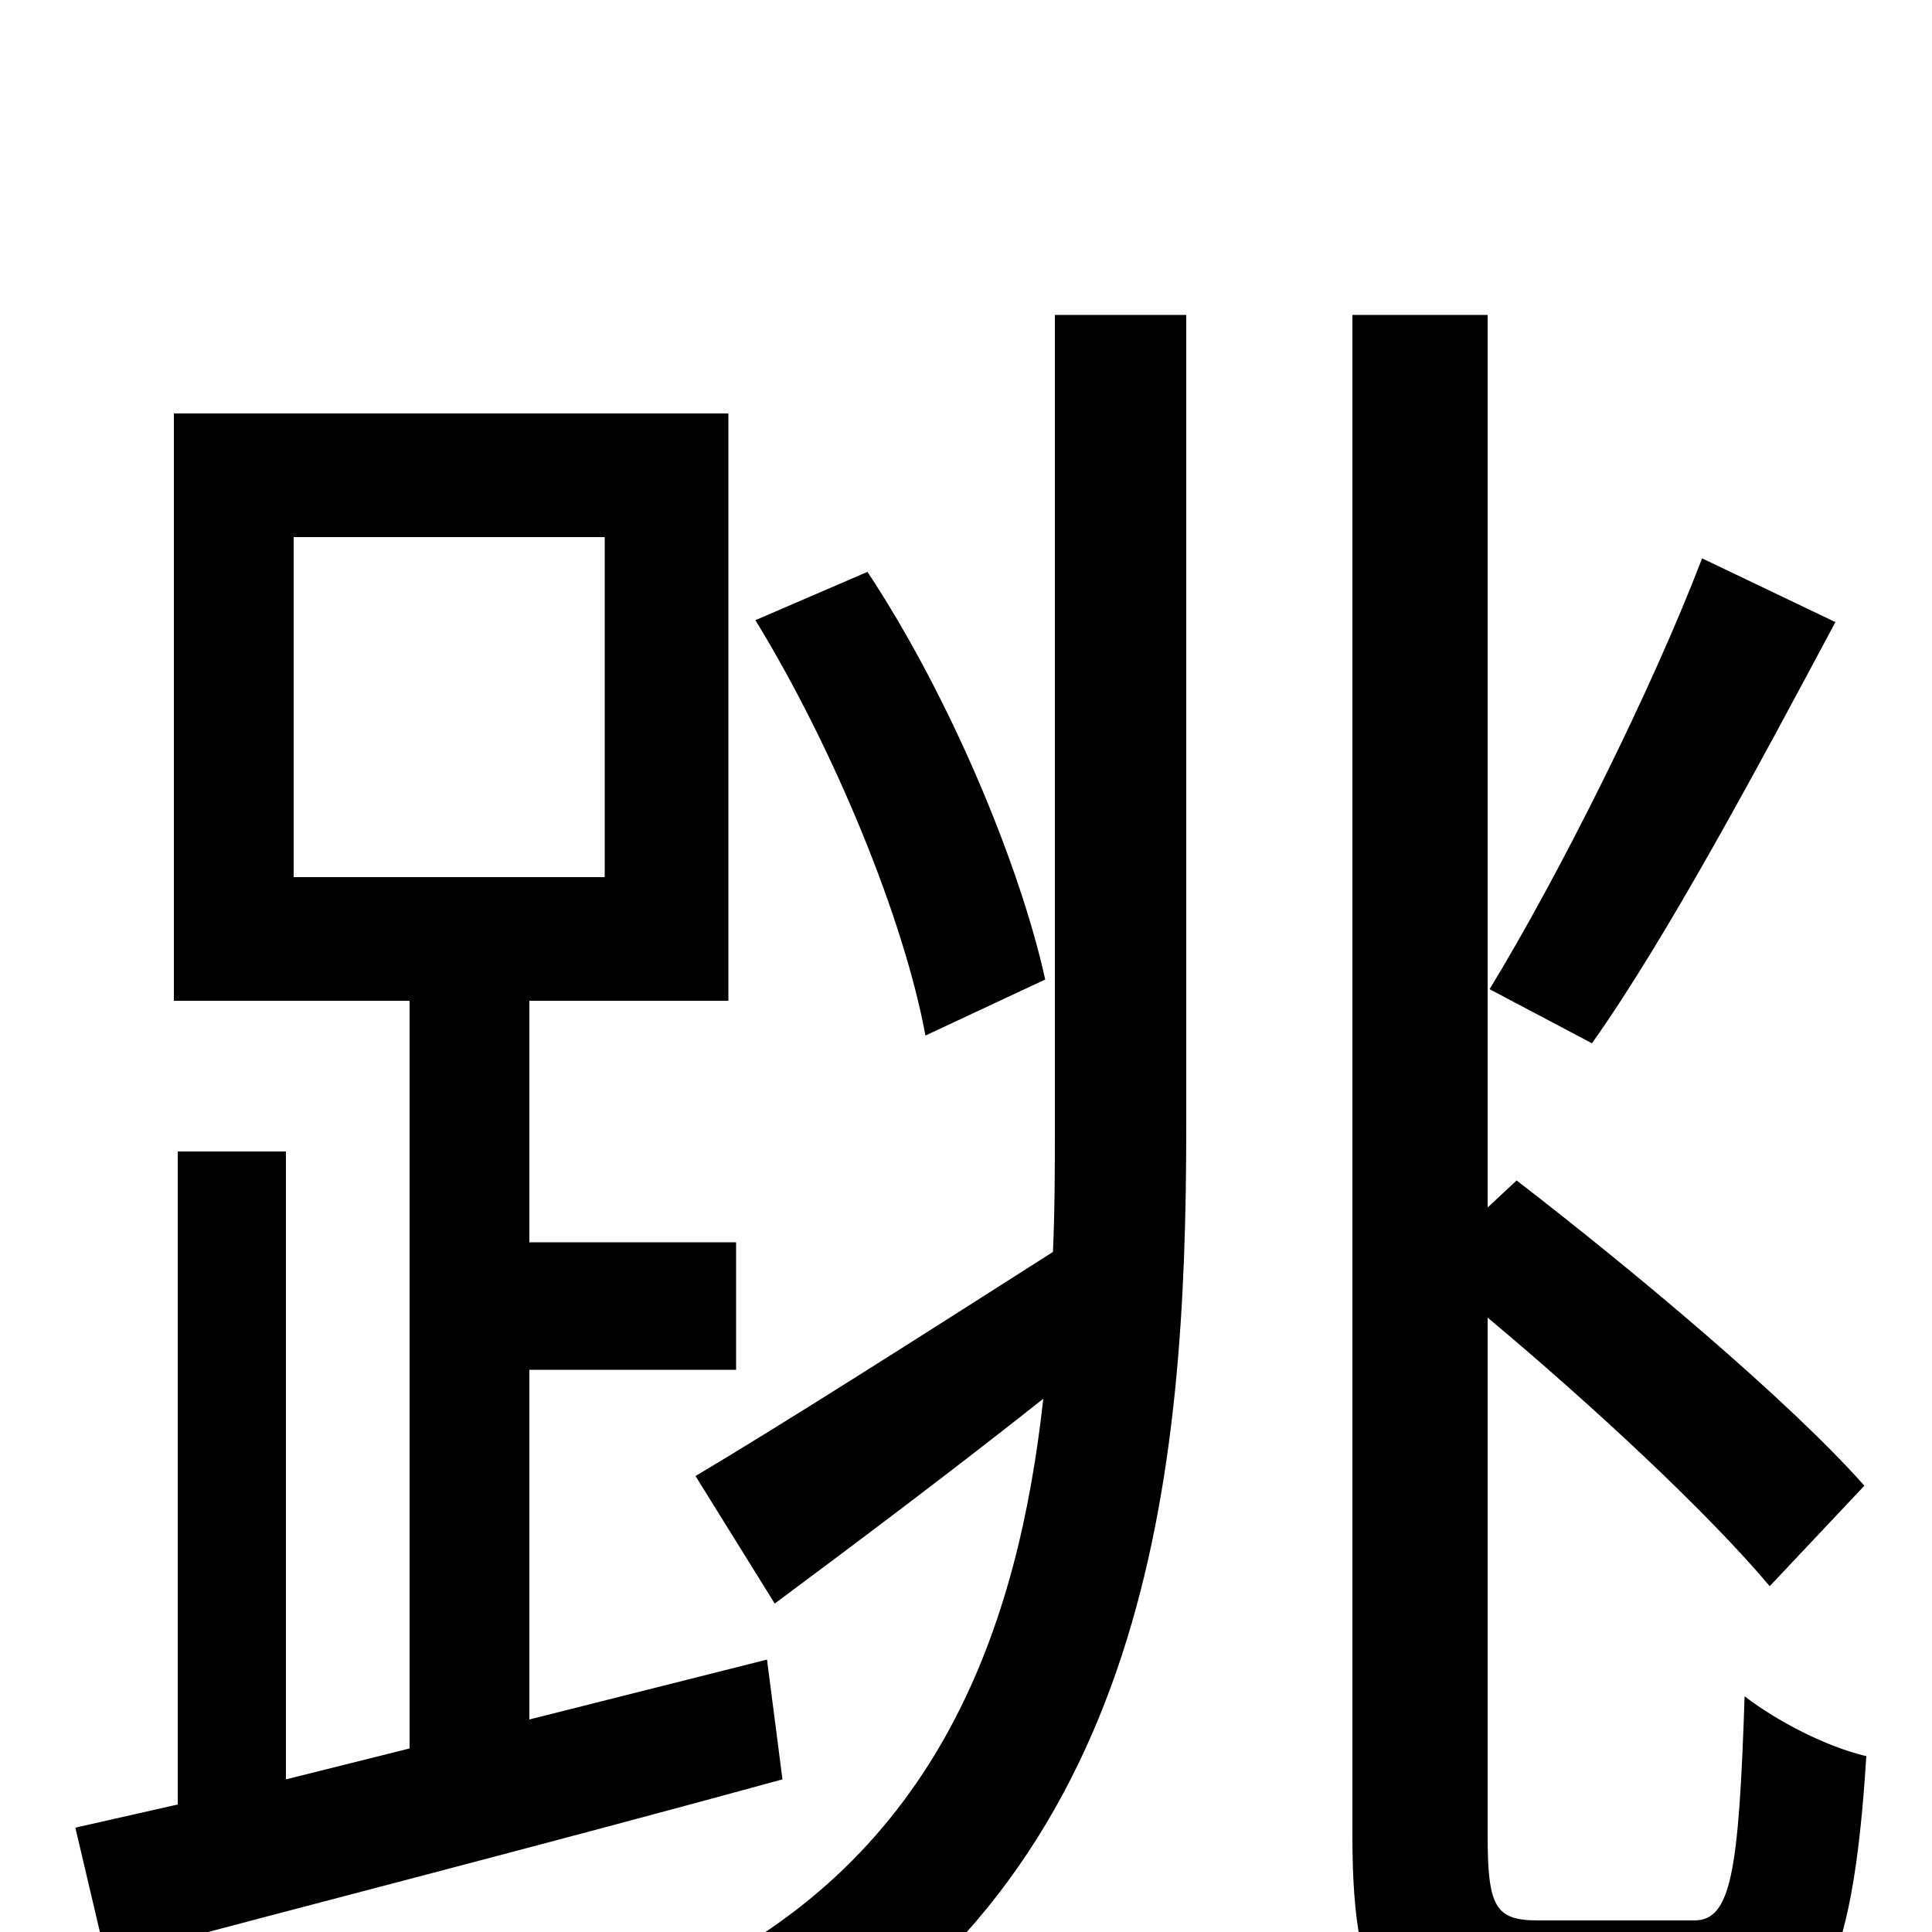 <svg xmlns="http://www.w3.org/2000/svg" viewBox="0 -1000 1000 1000">
	<path fill="#000000" d="M881 -711C855 -643 807 -547 771 -488L824 -460C863 -515 911 -605 950 -678ZM541 -493C528 -552 492 -639 449 -704L391 -679C432 -612 468 -524 479 -464ZM152 -722H313V-546H152ZM397 -141L274 -110V-291H381V-357H274V-482H377V-786H90V-482H212V-95L148 -79V-404H92V-66L39 -54L55 14C152 -12 281 -45 405 -79ZM546 -417C546 -396 546 -374 545 -352C476 -308 407 -264 360 -236L401 -170C444 -202 492 -238 540 -276C527 -158 486 -39 354 24C370 37 391 64 401 79C596 -30 614 -239 614 -417V-837H546ZM796 -6C774 -6 770 -13 770 -50V-318C825 -272 884 -217 916 -179L965 -231C926 -275 846 -342 785 -389L770 -375V-837H700V-50C700 38 719 61 787 61H881C941 61 959 21 966 -91C945 -96 920 -109 903 -122C900 -31 896 -6 877 -6Z"/>
</svg>